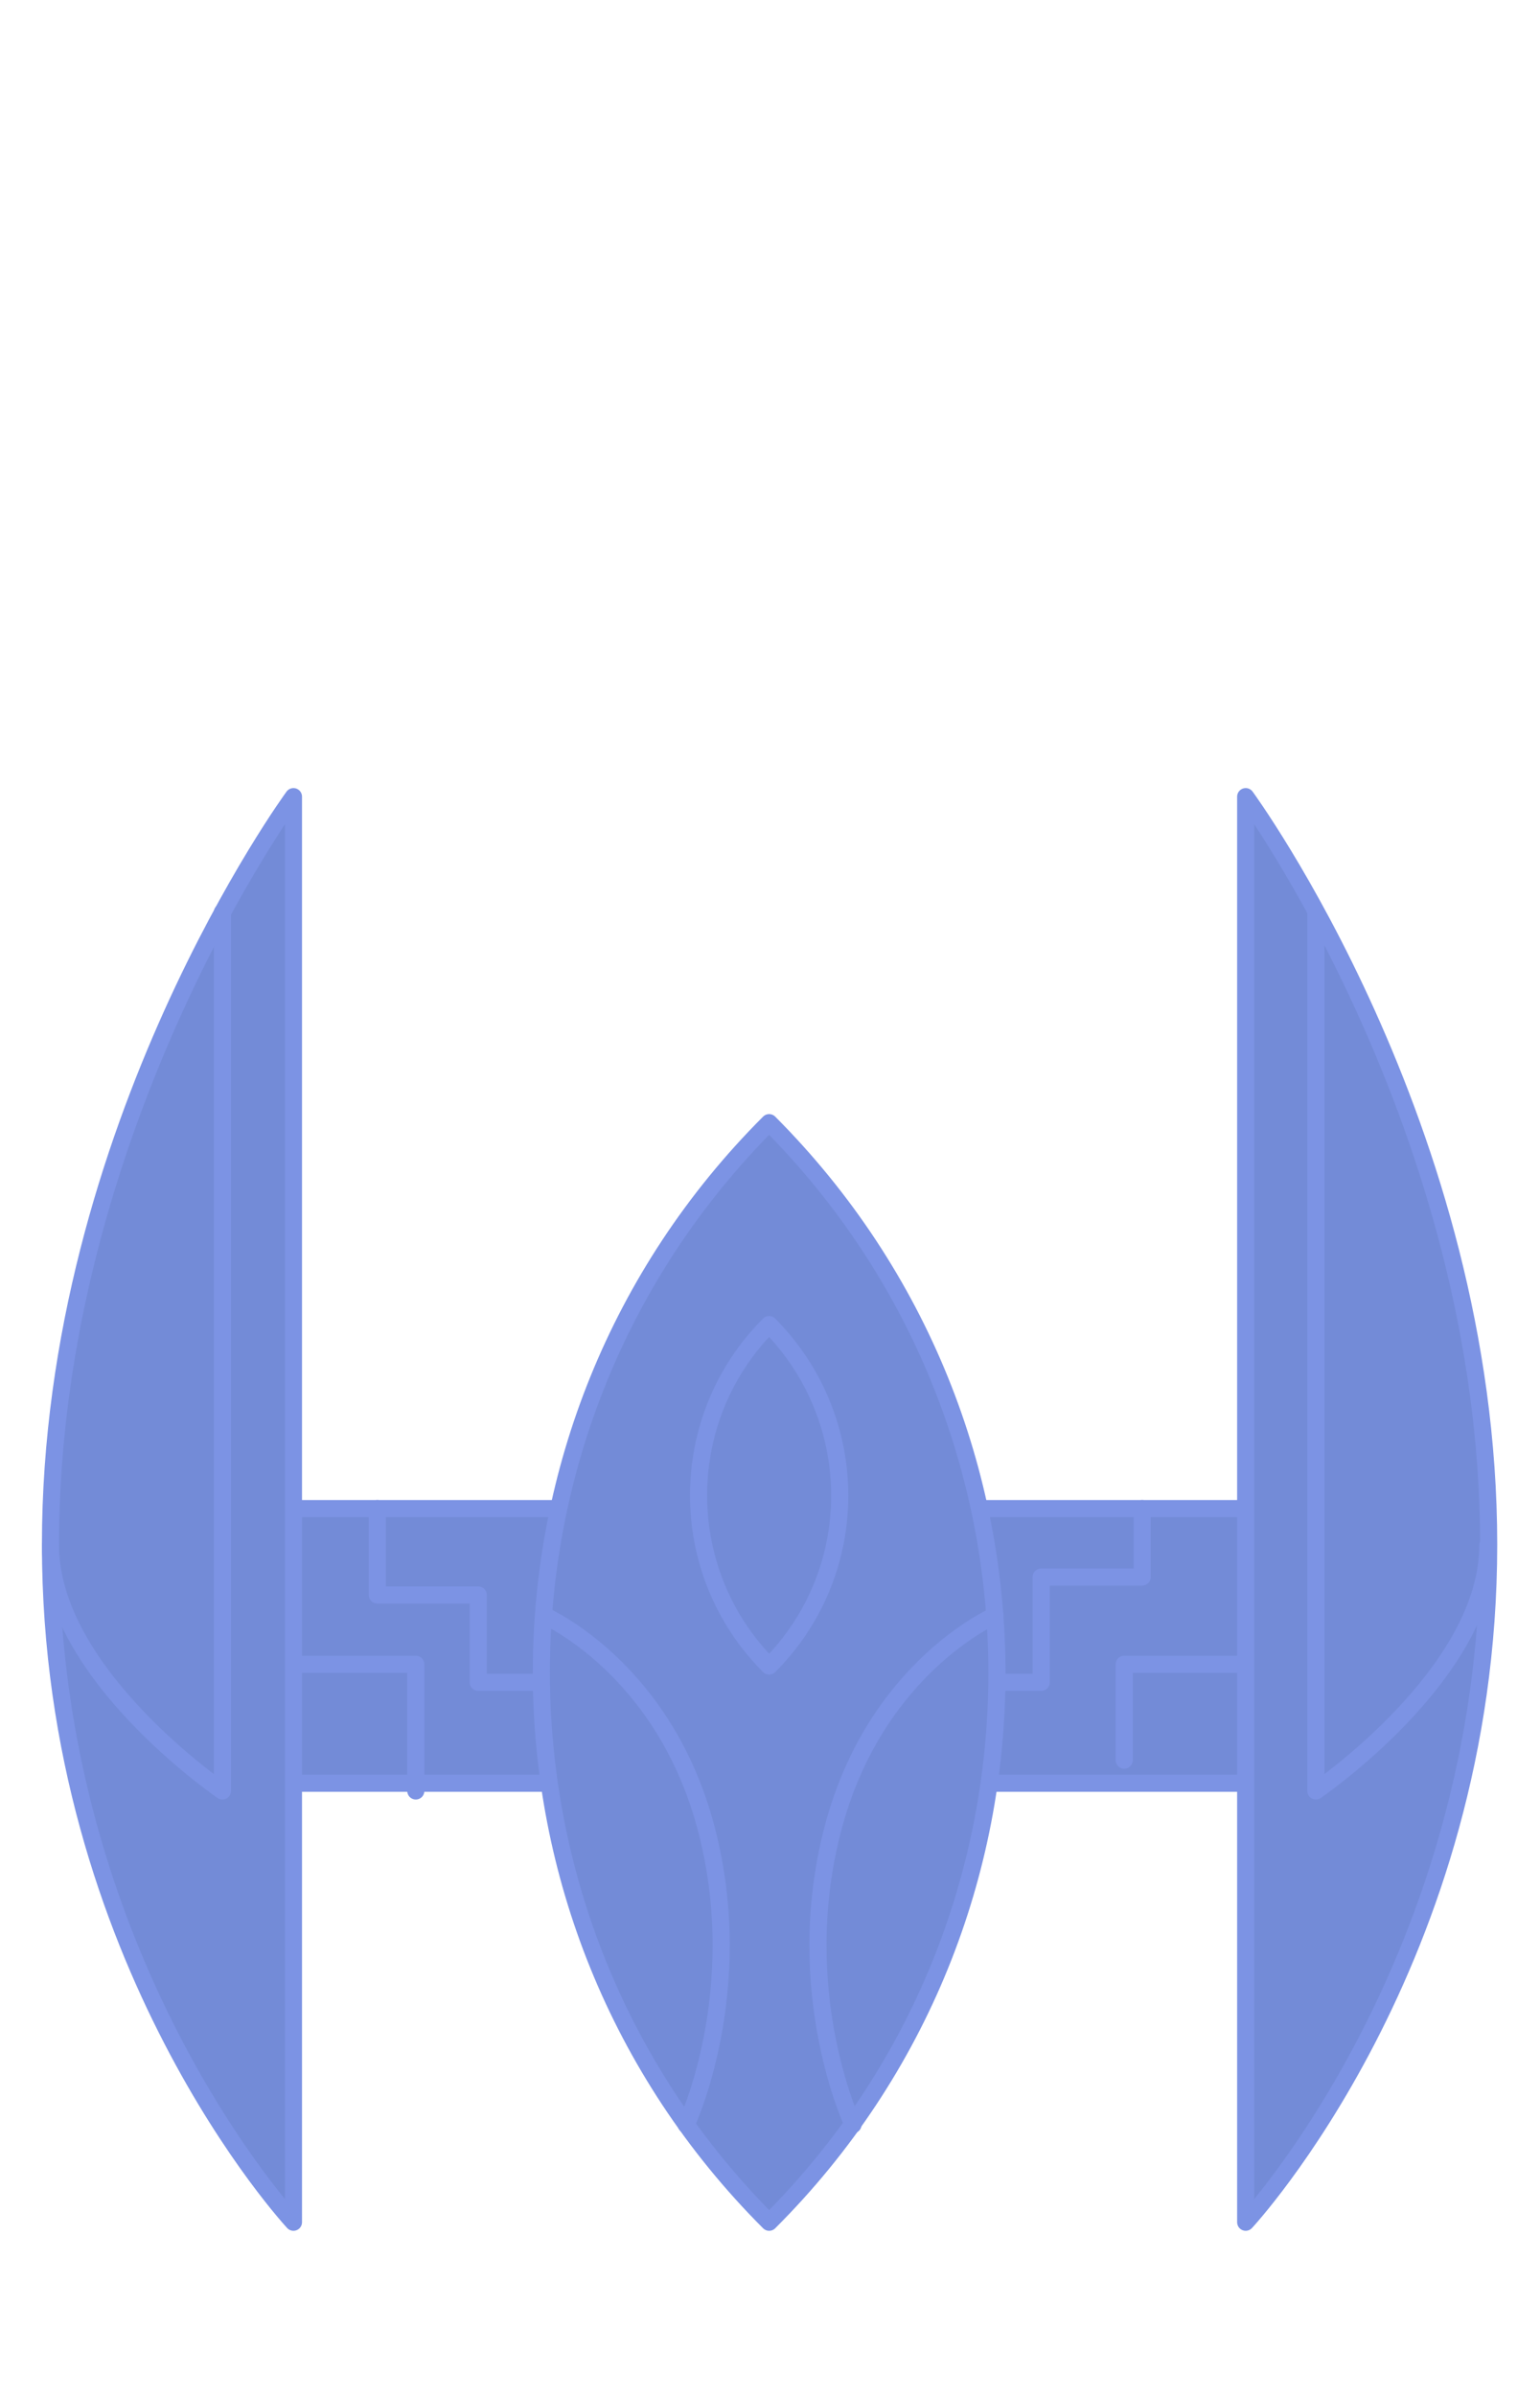 <svg id="pylon_x5F_top" xmlns="http://www.w3.org/2000/svg" viewBox="0 0 180 280"><style>.st0{fill:#738BD7;} .st1{fill:none;stroke:#7C93E4;stroke-width:2;stroke-linecap:round;stroke-linejoin:round;stroke-miterlimit:10;}</style><path class="st0" d="M30.5 176.3h118.8v32.1H30.5z"/><path class="st1" d="M30.5 176.3h118.8v32.1H30.5z"/><path class="st1" d="M149.3 194.5h-17.9v11.2M133.5 176.3v8h-11.8v12.3H55.9v-10.2H44.1v-10.1M30.5 194.5h18.1v14.8"/><g><path class="st0" d="M89.9 259.7c-35.5-35.5-35.5-93 0-128.5 35.5 35.6 35.5 93.1 0 128.5z"/><path class="st1" d="M89.9 259.7c-35.5-35.5-35.5-93 0-128.5 35.5 35.6 35.5 93.1 0 128.5z"/><path class="st1" d="M89.9 194.7c-11-11-11-28.9 0-39.9 11 11.1 11 28.9 0 39.9zM63.6 188.8s14.1 6.1 19 25.1-2.4 34.4-2.4 34.4M116.3 188.8s-14.1 6.1-19 25.1 2.4 34.4 2.4 34.4"/></g><g><path class="st0" d="M34.3 93.1v166.6S5.9 229.2 5.9 180.5s28.4-87.4 28.4-87.4z"/><path class="st1" d="M34.3 93.1v166.6S5.9 229.2 5.9 180.5s28.4-87.4 28.4-87.4z"/><path class="st1" d="M26 106.6v102.7S5.9 195.6 5.9 180.6"/><g><path class="st0" d="M145.6 93.1v166.6s28.4-30.5 28.4-79.2-28.4-87.4-28.4-87.4z"/><path class="st1" d="M145.6 93.1v166.6s28.4-30.5 28.4-79.2-28.4-87.4-28.4-87.4z"/><path class="st1" d="M153.8 106.6v102.7s20.1-13.7 20.1-28.7"/></g></g></svg>